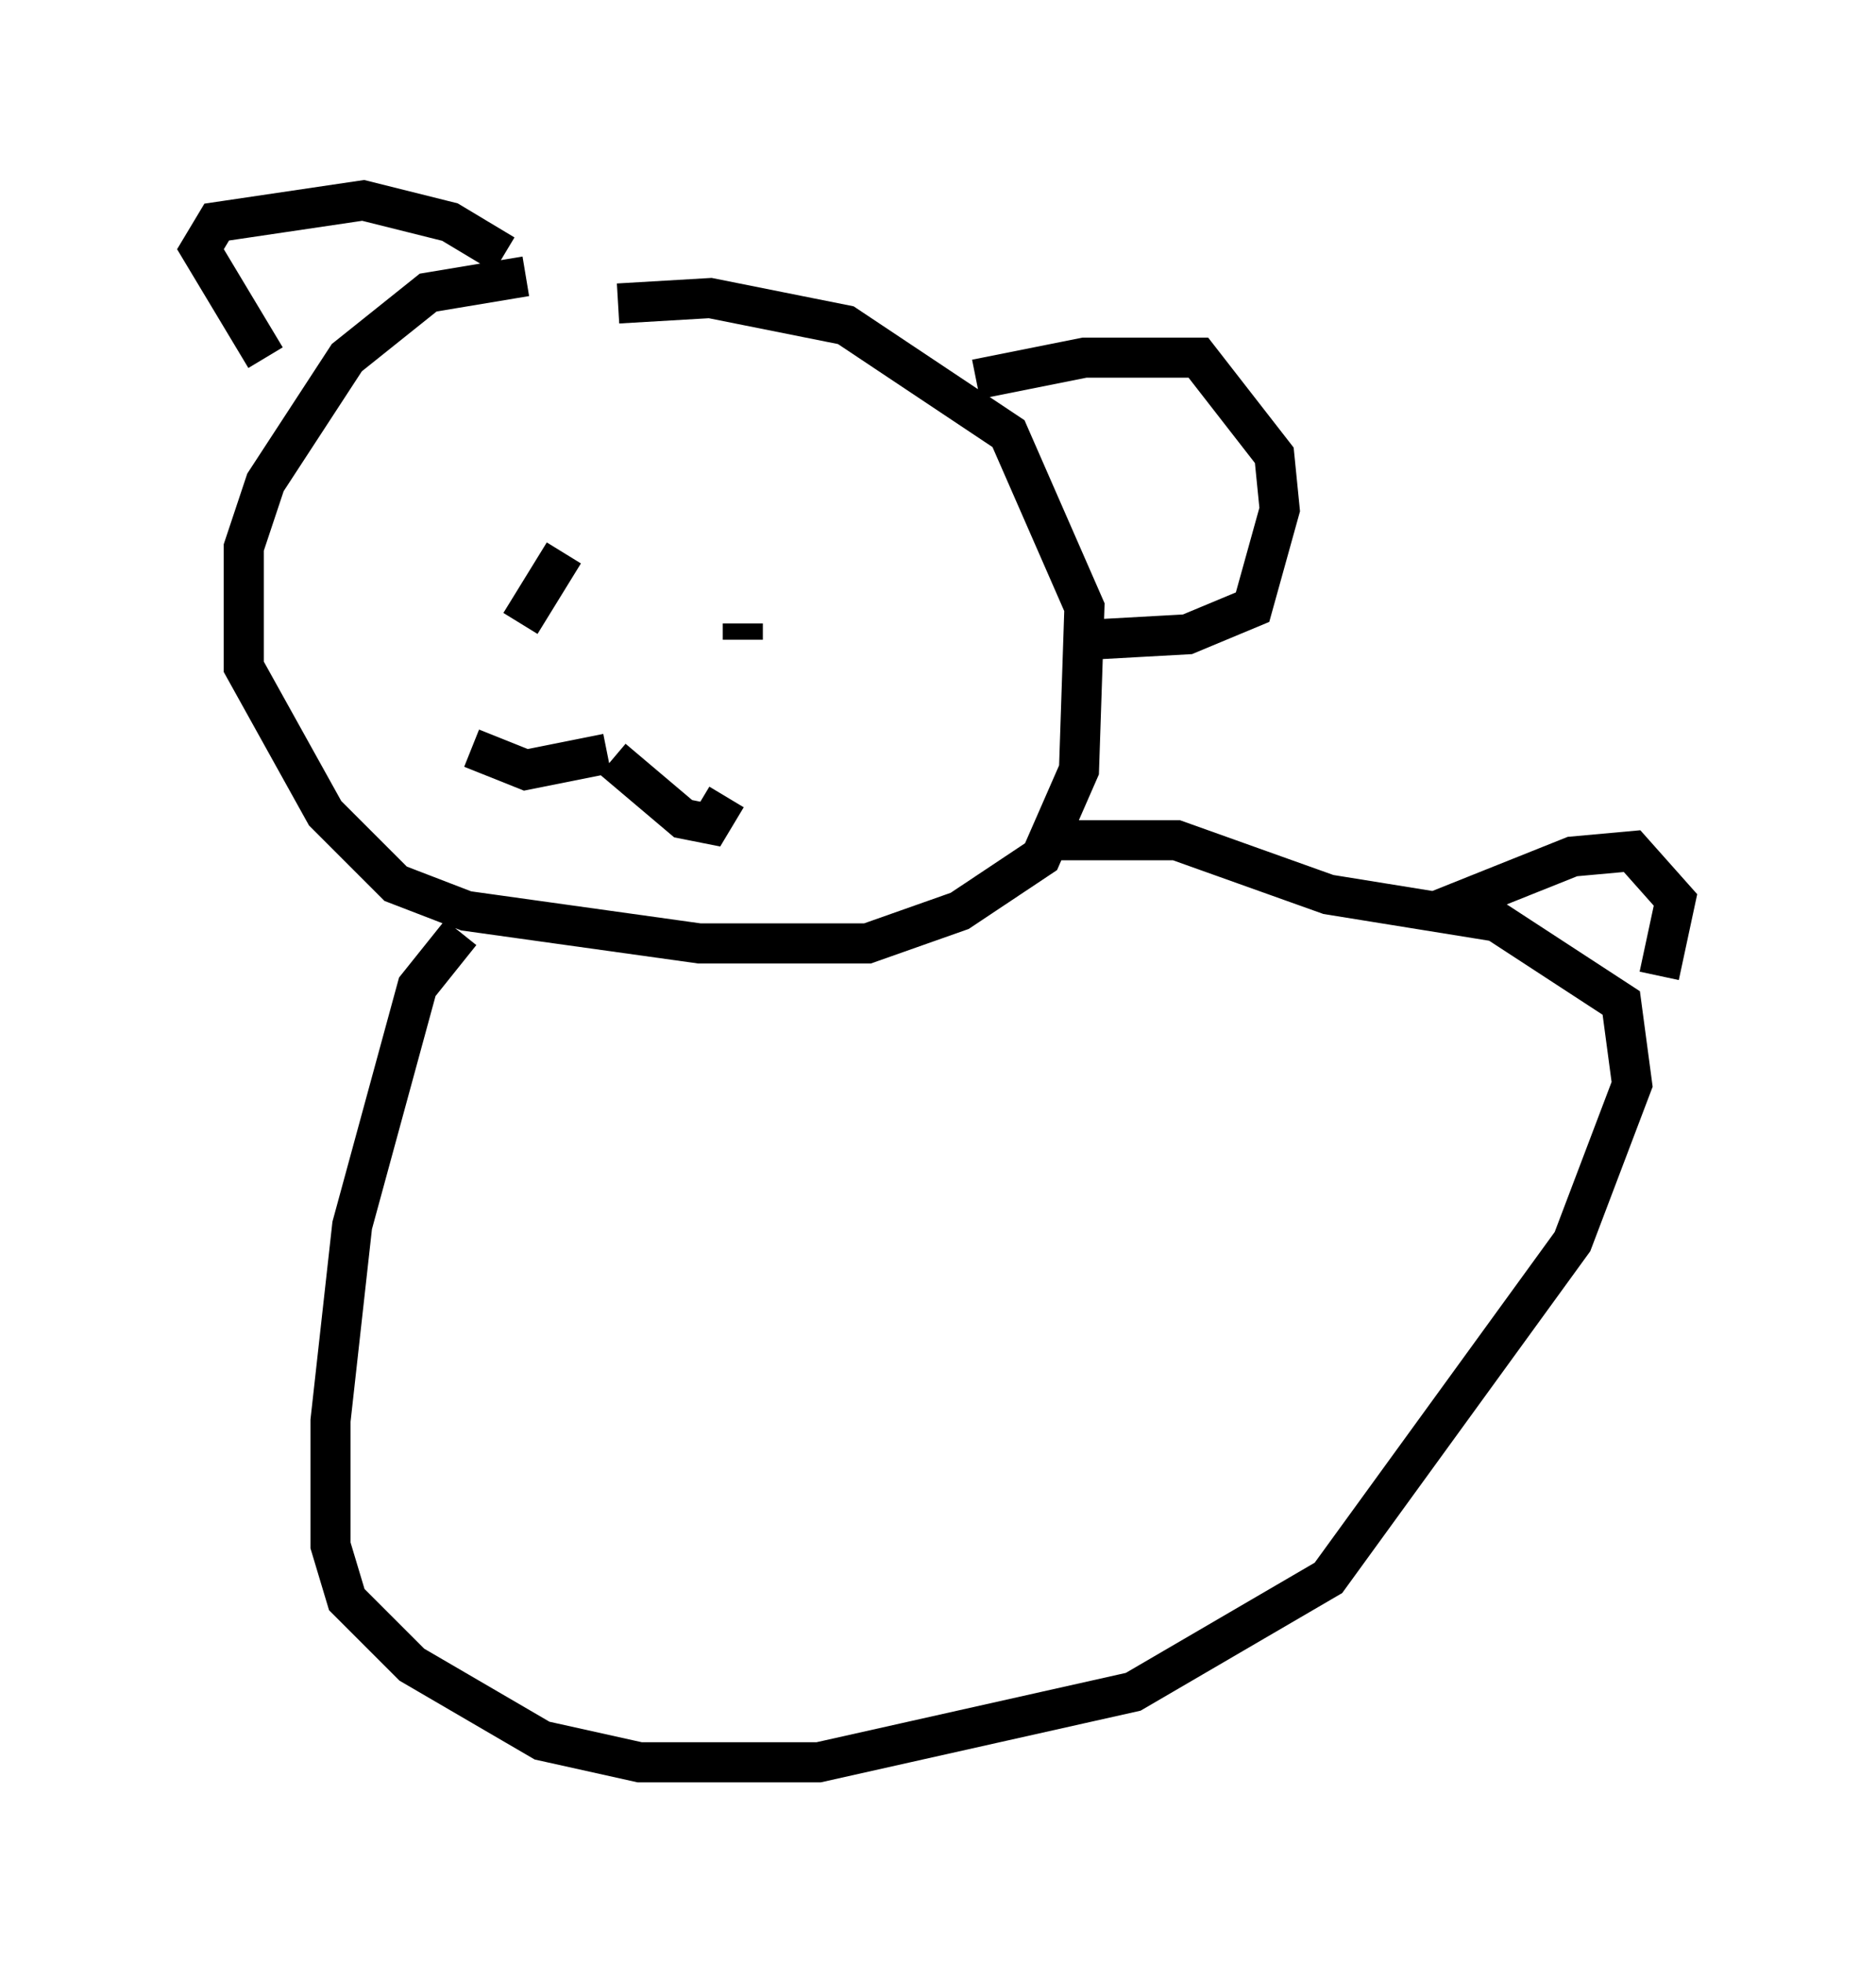 <?xml version="1.0" encoding="utf-8" ?>
<svg baseProfile="full" height="48.971" version="1.1" width="46.806" xmlns="http://www.w3.org/2000/svg" xmlns:ev="http://www.w3.org/2001/xml-events" xmlns:xlink="http://www.w3.org/1999/xlink"><defs /><rect fill="white" height="48.971" width="46.806" x="0" y="0" /><path d="M15.825, 7.165 m-2.706, -0.271 l-2.436, 0.406 -2.03, 1.624 l-2.03, 3.112 -0.541, 1.624 l0.0, 2.977 2.03, 3.654 l1.759, 1.759 1.759, 0.677 l5.819, 0.812 4.195, 0.0 l2.3, -0.812 2.03, -1.353 l0.947, -2.165 0.135, -4.059 l-1.894, -4.33 -4.059, -2.706 l-3.383, -0.677 -2.3, 0.135 m-0.135, 11.367 l1.759, 1.488 0.677, 0.135 l0.406, -0.677 m-2.977, -1.083 l-2.03, 0.406 -1.353, -0.541 m6.766, -3.112 l0.0, 0.406 m-4.465, -2.165 l-1.083, 1.759 m-0.406, -9.202 l-1.353, -0.812 -2.165, -0.541 l-3.654, 0.541 -0.406, 0.677 l1.624, 2.706 m17.726, 0.541 l2.706, -0.541 2.842, 0.0 l1.894, 2.436 0.135, 1.353 l-0.677, 2.436 -1.624, 0.677 l-2.436, 0.135 m-15.697, 7.307 l-1.083, 1.353 -1.624, 5.954 l-0.541, 4.871 0.0, 3.112 l0.406, 1.353 1.624, 1.624 l3.248, 1.894 2.436, 0.541 l4.465, 0.0 7.848, -1.759 l4.871, -2.842 6.089, -8.39 l1.488, -3.924 -0.271, -2.03 l-3.112, -2.03 -4.195, -0.677 l-3.789, -1.353 -3.112, 0.0 m9.607, 1.759 l3.383, -1.353 1.488, -0.135 l1.083, 1.218 -0.406, 1.894 " fill="none" stroke="black" stroke-width="1" /></svg>